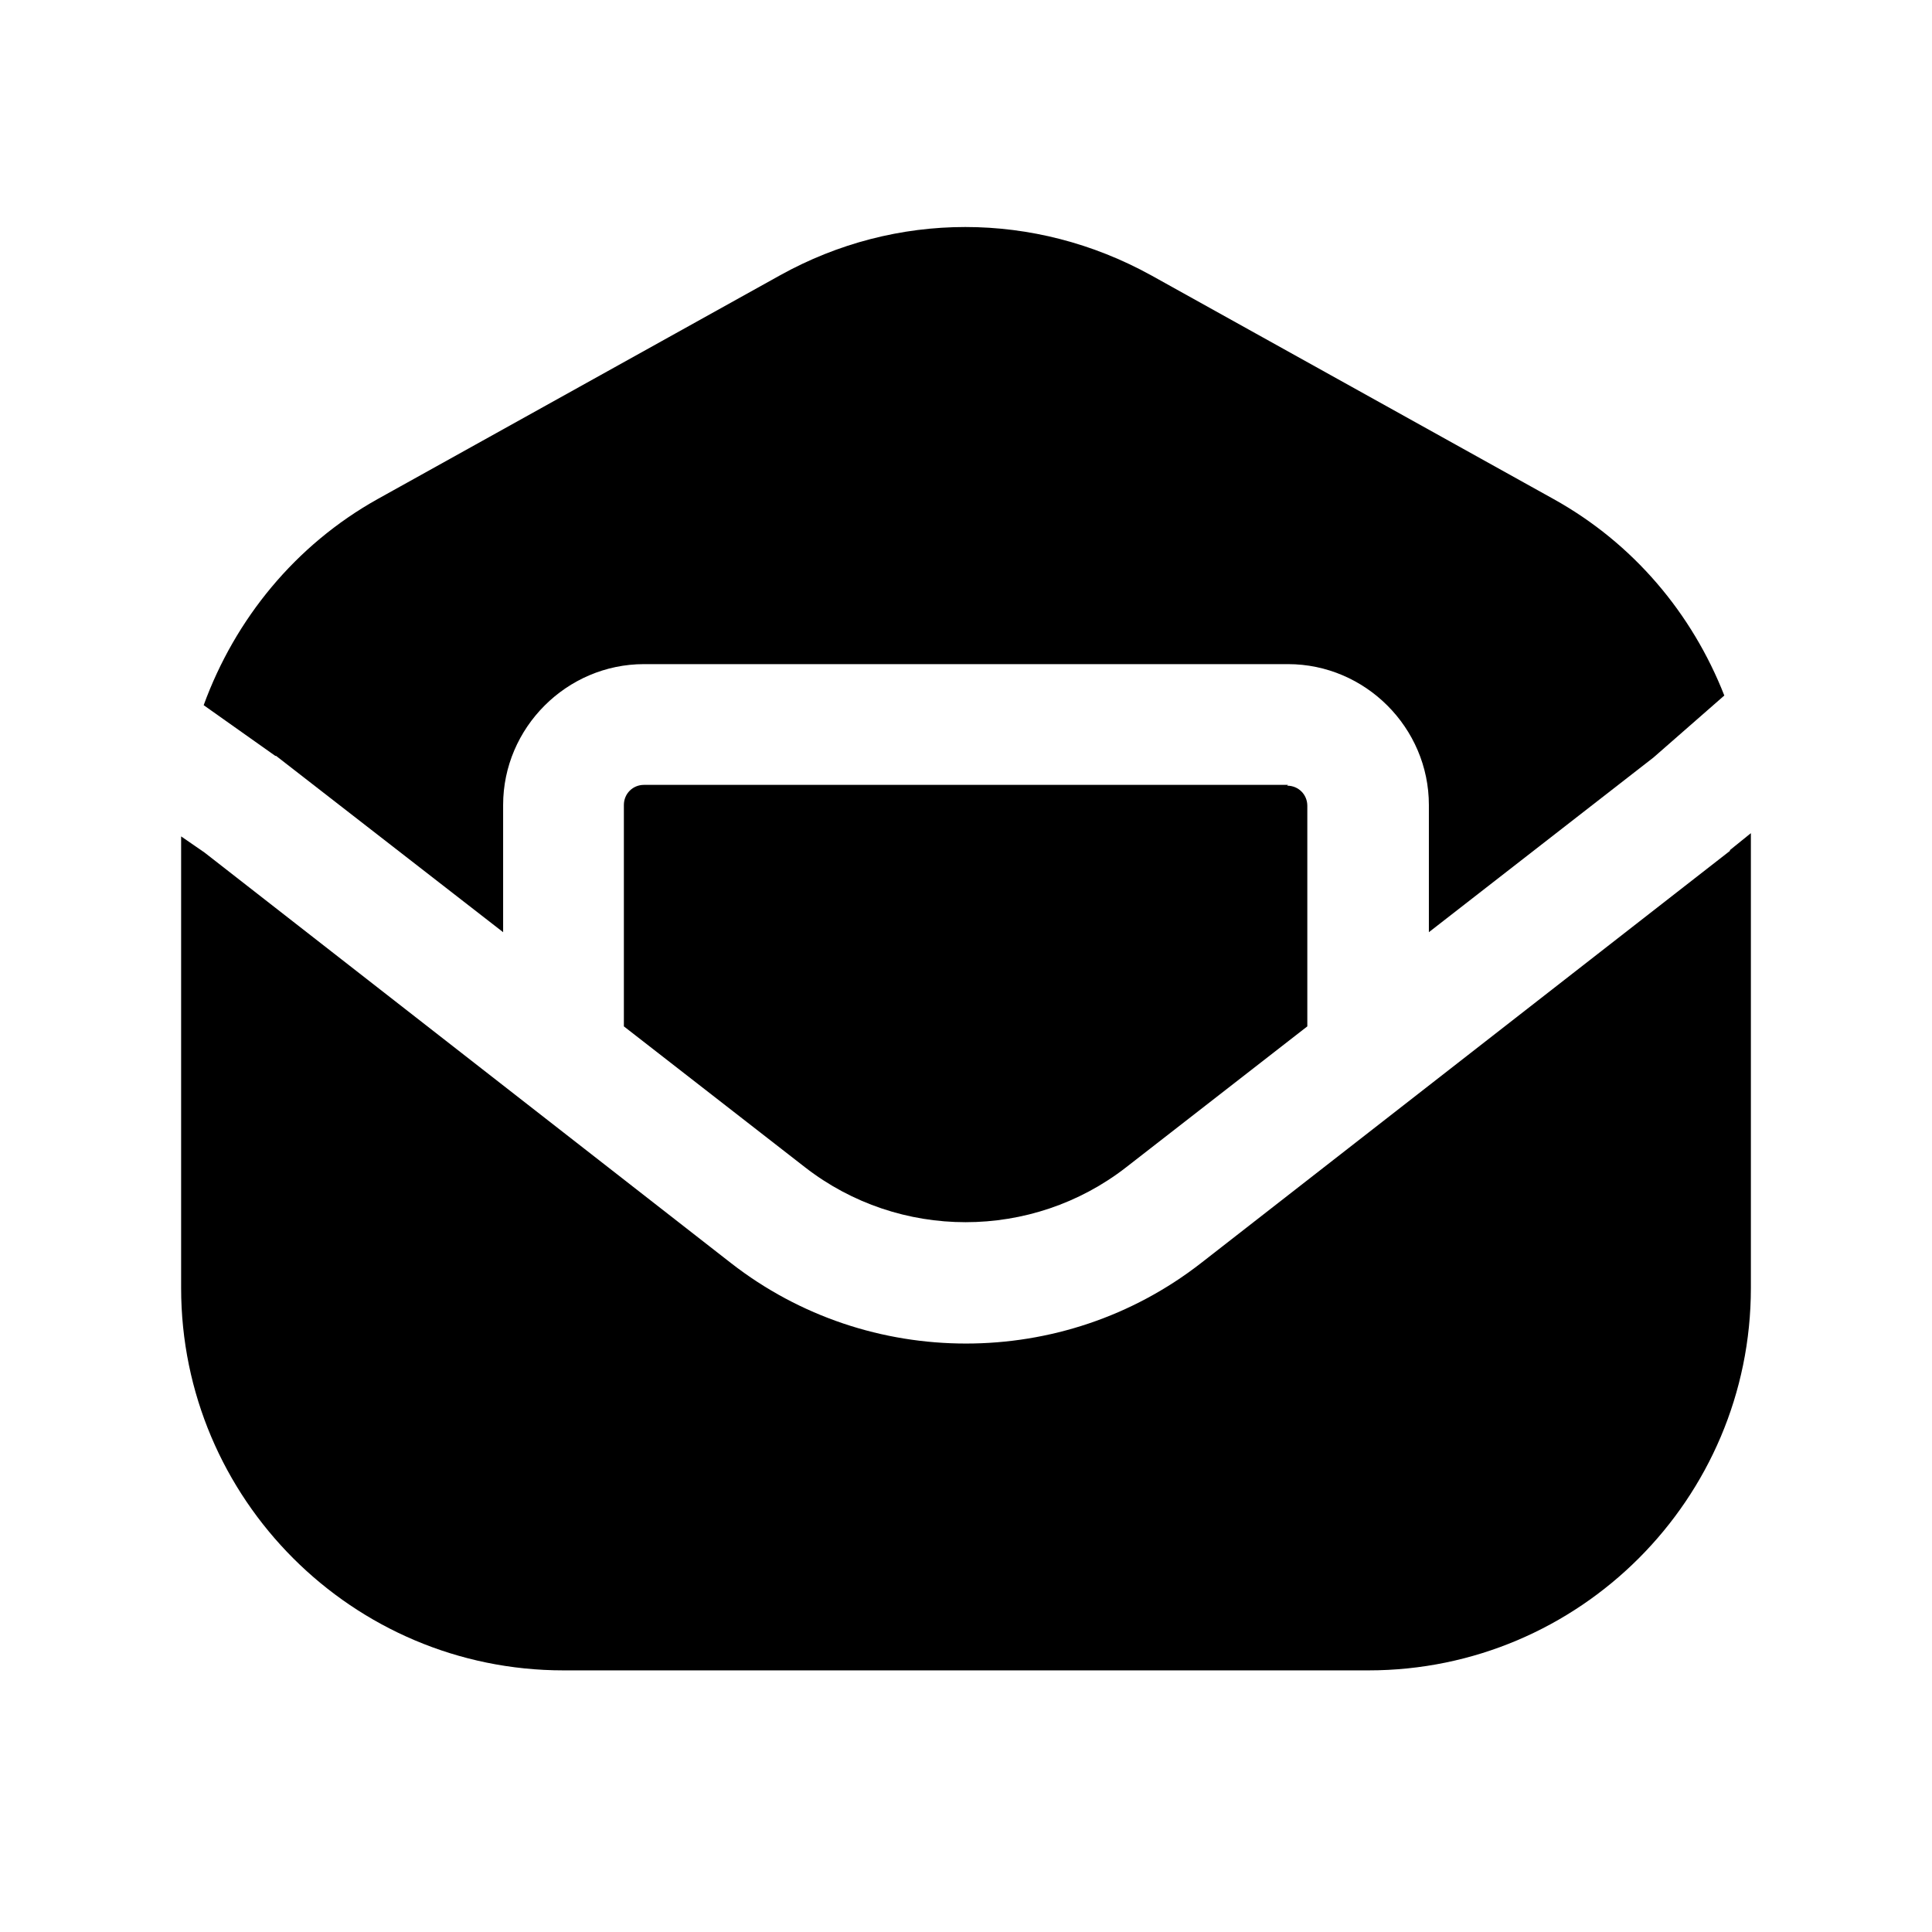 <?xml version="1.0" encoding="UTF-8"?><svg xmlns="http://www.w3.org/2000/svg" viewBox="0 0 24 24"><g id="a"/><g id="b"/><g id="c"/><g id="d"/><g id="e"/><g id="f"/><g id="g"/><g id="h"/><g id="i"/><g id="j"/><g id="k"/><g id="l"/><g id="m"/><g id="n"/><g id="o"/><g id="p"/><g id="q"><g><path d="M3.43,9.39l2.82,2.19v-1.58c0-.96,.79-1.75,1.75-1.75h8c.96,0,1.75,.79,1.75,1.75v1.58l2.79-2.17,.88-.77c-.4-1.02-1.13-1.89-2.12-2.44l-5-2.78c-1.45-.8-3.17-.8-4.61,0l-5,2.78c-1.02,.57-1.77,1.49-2.16,2.56l.89,.63Z"/><path d="M21.49,10.57l-6.57,5.12c-.86,.67-1.89,1-2.92,1s-2.06-.33-2.92-1L2.54,10.59l-.29-.2v5.61c0,2.62,2.13,4.75,4.75,4.75h10c2.62,0,4.75-2.13,4.75-4.75v-5.65h0l-.26,.21Z"/><path d="M16,9.75H8c-.14,0-.25,.11-.25,.25v2.75l2.25,1.75c1.17,.91,2.82,.91,3.99,0l2.25-1.75v-2.74c0-.14-.11-.25-.25-.25Z"/></g></g><g id="r"/><g id="s"/><g id="t"/><g id="u"/></svg>